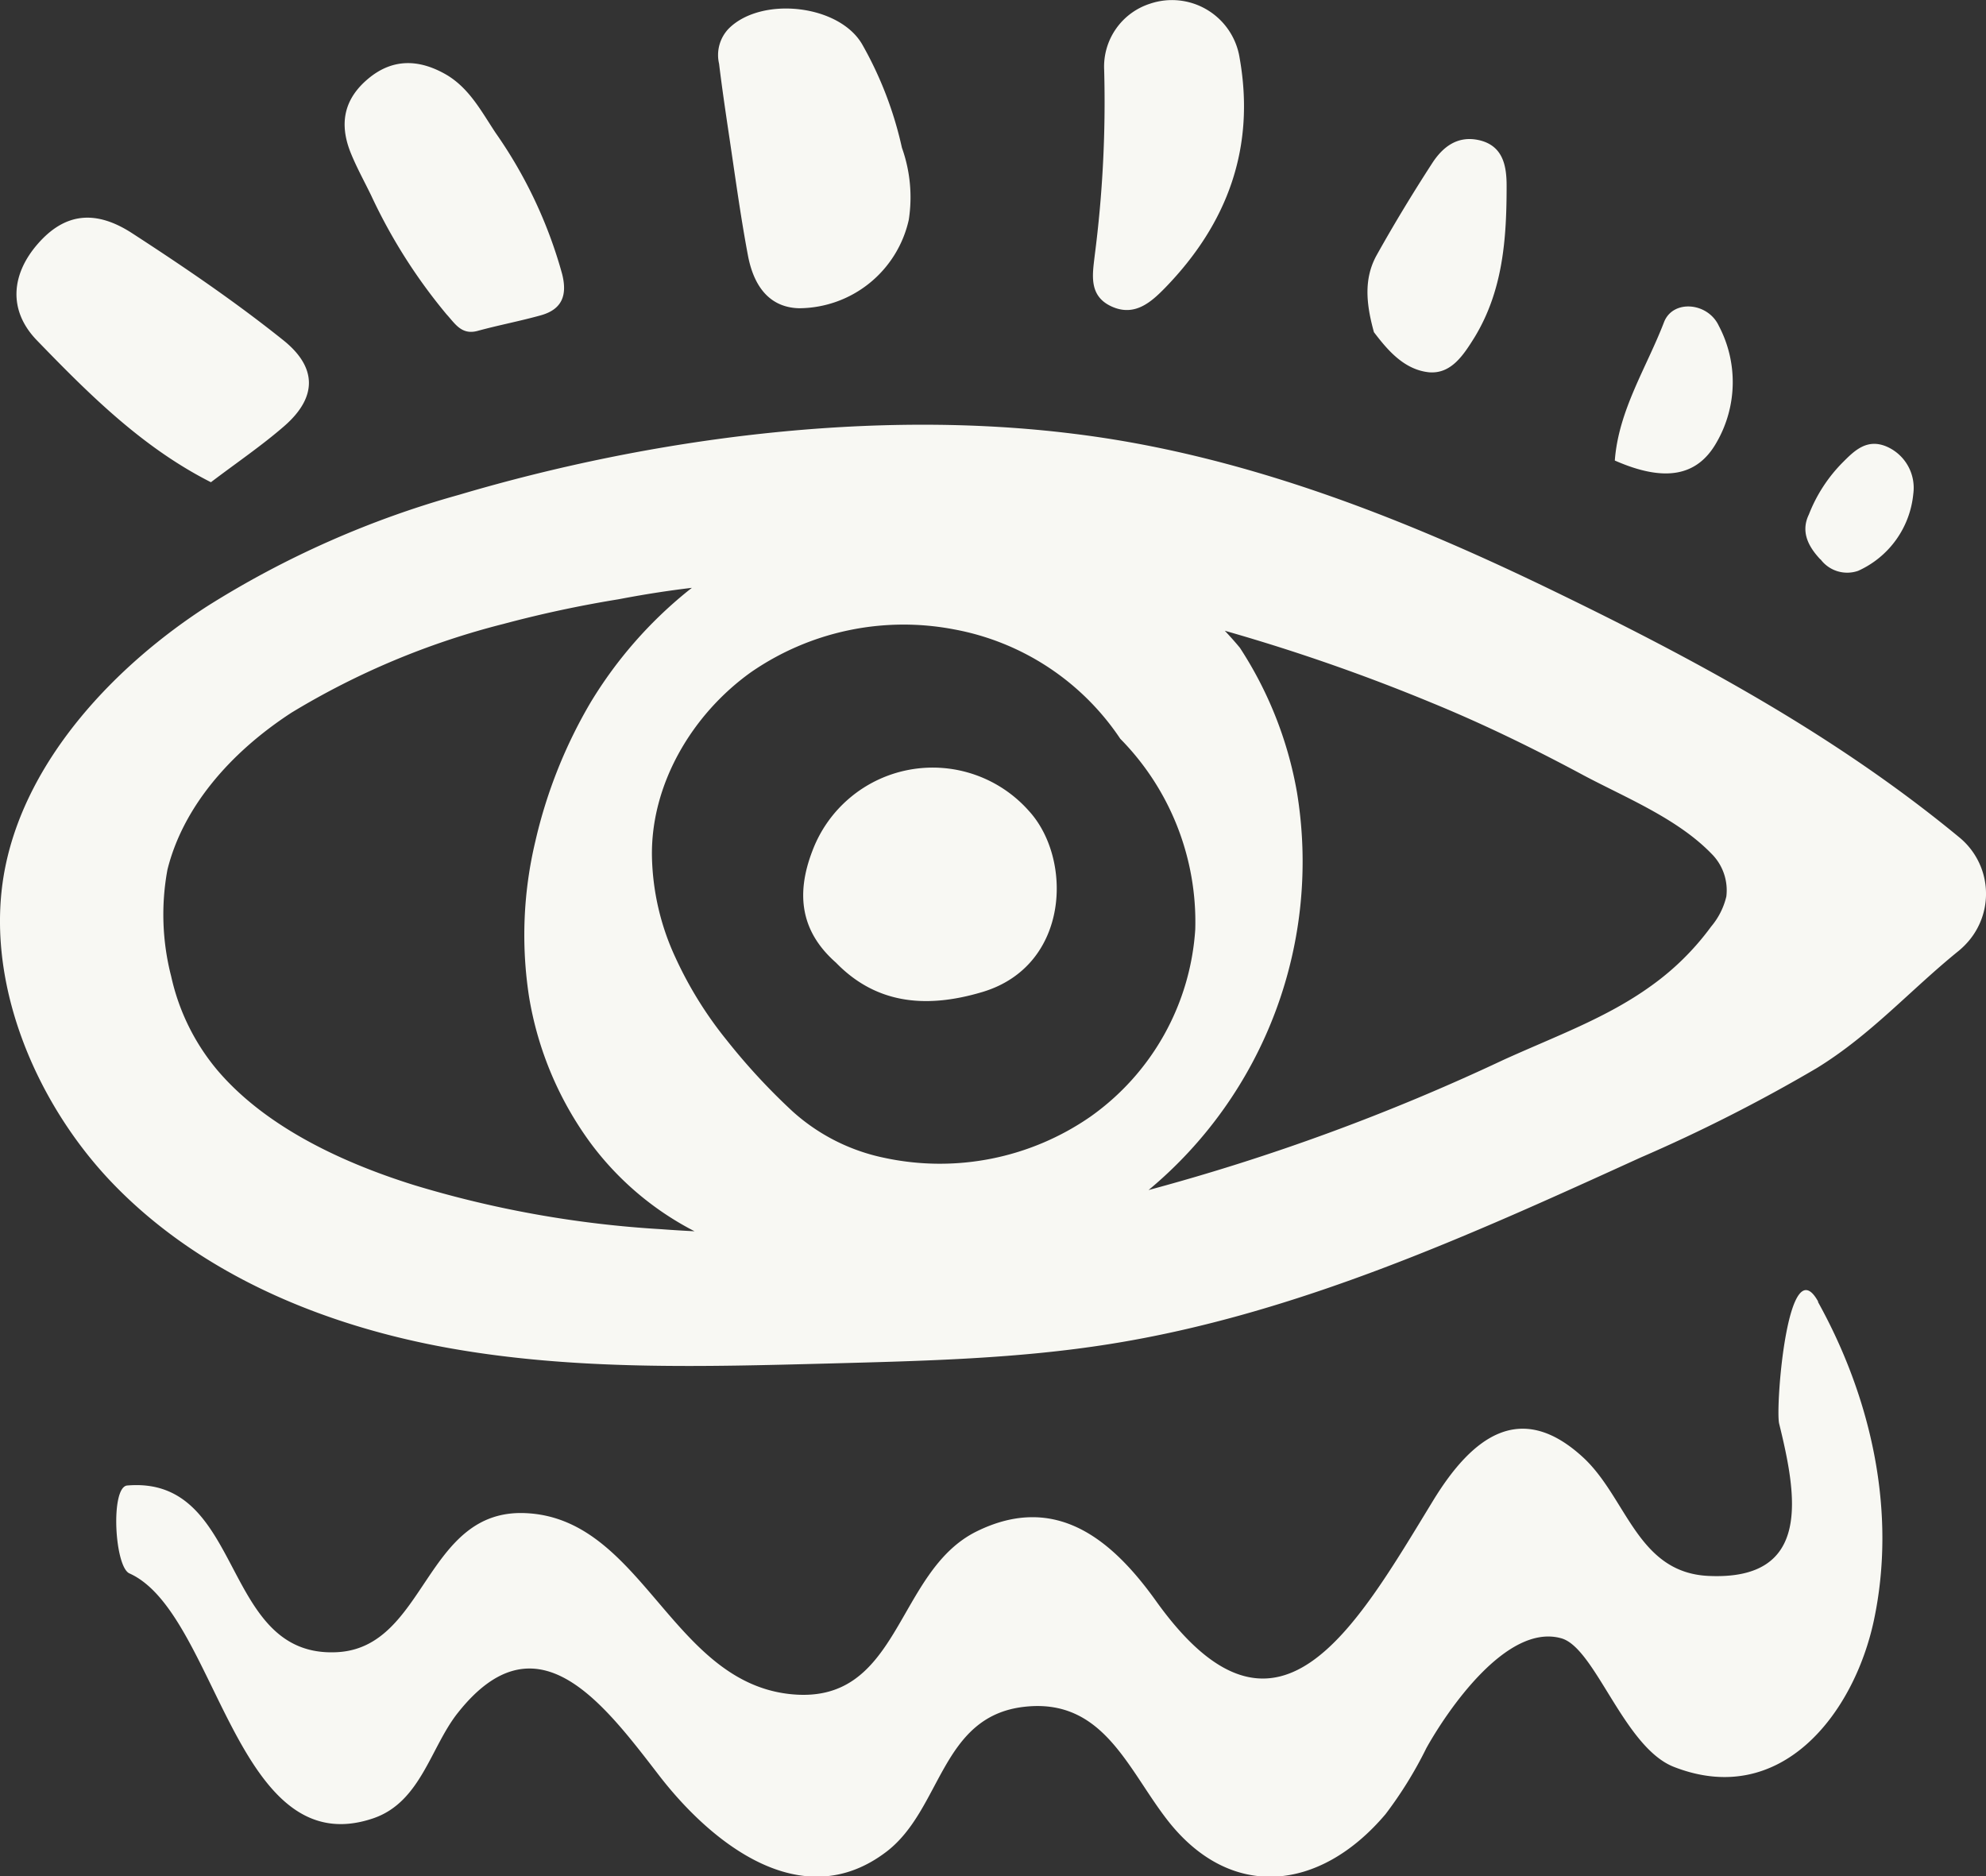 <svg xmlns="http://www.w3.org/2000/svg" viewBox="0 0 174 164.36"><rect x="0" y="0" width="174" height="164.36" fill="#333333" stroke="none"/><defs><style>.cls-1{fill:#f8f8f3;}</style></defs><title>PericiaJudicialLOGO-PapaHoe-LogoMark-Negativo</title><g id="Layer_2" data-name="Layer 2"><g id="Layer_1-2" data-name="Layer 1"><path class="cls-1" d="M171.64,73.33c-11-9.08-23.51-15.77-36.28-21.93C122.3,45.11,108.57,39.78,94.1,38c-17.56-2.2-37,.34-53.91,5.35a83.21,83.21,0,0,0-22,9.73C10.23,58.21,2.42,66.32.47,75.91c-2,9.84,2.61,20.66,9.35,27.69,7.72,8.05,18.57,12.53,29.56,14.49s22.23,1.63,33.38,1.34c8.18-.22,16.39-.41,24.47-1.7,16.27-2.58,31.48-9.49,46.47-16.32a141.2,141.2,0,0,0,15.47-7.85c4.77-2.93,8.2-6.85,12.46-10.29a7,7,0,0,0,.9-.9A6.39,6.39,0,0,0,171.64,73.33ZM95.54,97.81a23.16,23.16,0,0,1-18.1,3.6,17.16,17.16,0,0,1-8-4.06,55.31,55.31,0,0,1-5.78-6.25,33.93,33.93,0,0,1-4.48-7.22,22,22,0,0,1-2.06-8.82C57,68.73,60.61,62.6,65.77,58.9a23.52,23.52,0,0,1,17.82-3.77,22.38,22.38,0,0,1,14.56,9.58,22.84,22.84,0,0,1,6.57,16.7A21.81,21.81,0,0,1,95.54,97.81Zm-37.6,9.86a93.41,93.41,0,0,1-21.65-3.86C29.4,101.66,23,98.43,19,93.69a19.18,19.18,0,0,1-4-8.16,21.65,21.65,0,0,1-.33-9.35C16,70.81,20.05,66,25.53,62.43a67.85,67.85,0,0,1,18.59-7.78,102.31,102.31,0,0,1,10.09-2.16c2.13-.41,4.29-.75,6.41-1l-.32.25a37.4,37.4,0,0,0-8.55,9.78A42.81,42.81,0,0,0,46.9,73.71a35.37,35.37,0,0,0-.55,13.59,29.83,29.83,0,0,0,5.44,12.89,26.36,26.36,0,0,0,9.06,7.66Q59.4,107.78,57.94,107.67Zm93.31-29.14a6.37,6.37,0,0,1-1.33,2.63,23.22,23.22,0,0,1-5.28,5.21c-3.89,2.8-8.32,4.38-12.92,6.47a186.45,186.45,0,0,1-31.09,11.4,37.41,37.41,0,0,0,13-34.85,33.83,33.83,0,0,0-5-12.65c-.42-.51-.86-1-1.32-1.49a166.8,166.8,0,0,1,18.15,6.32c4.52,1.85,8.92,4,13.26,6.33,3.66,1.95,8.22,3.78,11.22,6.87A4.52,4.52,0,0,1,151.25,78.53ZM3.24,29.82C.67,27.17,1,24,3.32,21.35s5-3.06,8.32-.88c4.5,2.92,8.94,5.94,13.13,9.29,3,2.37,3.07,5,.15,7.55-2,1.74-4.23,3.25-6.44,4.93C12.47,39.2,7.8,34.53,3.24,29.82ZM63,5.58a3.34,3.34,0,0,1,.85-3.08C66.72-.36,73.58.39,75.57,3.94a32.48,32.48,0,0,1,3.45,9,12.88,12.88,0,0,1,.6,6.32A9.9,9.9,0,0,1,70,27c-2.3-.06-3.89-1.56-4.47-4.62-.68-3.61-1.16-7.25-1.71-10.89C63.53,9.54,63.24,7.56,63,5.58ZM30.76,13.47c-1.11-2.69-.58-4.86,1.54-6.61s4.44-1.7,6.85-.29c2,1.2,3.05,3.23,4.28,5.08A40.09,40.09,0,0,1,49.25,24c.47,1.86,0,3.1-1.87,3.62s-3.69.86-5.52,1.36c-1.43.4-2-.65-2.74-1.45A47.66,47.66,0,0,1,32.51,17.1C31.92,15.89,31.27,14.71,30.76,13.47Zm65.14,9a104.83,104.83,0,0,0,.84-16.33,5.79,5.79,0,0,1,4-5.81,6,6,0,0,1,7.87,4.76c1.39,7.86-1.07,14.5-6.53,20.12-1.23,1.26-2.67,2.55-4.68,1.64S95.71,24.1,95.9,22.48Zm24.47,6.61c-.67-2.43-.91-4.66.25-6.74,1.52-2.72,3.14-5.39,4.83-8,.94-1.47,2.26-2.51,4.19-2.05,2.1.51,2.36,2.34,2.36,4,0,4.59-.31,9.14-2.8,13.24-1,1.61-2.07,3.24-4,3.08C123,32.38,121.55,30.64,120.37,29.09Zm21.11,11.25c.33-4.4,2.77-8.11,4.31-12.11.77-2,3.82-1.75,4.79.3a10.56,10.56,0,0,1-.19,10.24C148.69,41.76,145.8,42.24,141.48,40.34Zm18,8.66c-1-1.06-1.75-2.38-1-3.92a13.33,13.33,0,0,1,3-4.6c1-1,2.13-2.13,3.91-1.31a3.94,3.94,0,0,1,2.24,4.1A8.25,8.25,0,0,1,162.8,50,2.91,2.91,0,0,1,159.51,49ZM90.17,71.06C94,75.27,93.72,84.6,86.08,86.89c-5.24,1.57-9.49.88-12.84-2.57-3-2.64-3.57-5.86-2.07-9.77A11.26,11.26,0,0,1,90.17,71.06Zm69.12,43c4.65,8.39,6.92,18.36,4.88,27.91-1.76,8.19-8.17,16.45-17.51,12.8-4.37-1.7-6.88-10.4-9.85-11.26-4.82-1.38-10.06,6.42-11.84,9.61a35.38,35.38,0,0,1-3.58,5.79c-5.78,6.83-13.65,7.61-19.17.44-3.47-4.5-5.62-10.65-12.52-9.84-7.27.85-7.18,8.94-12,12.66-7.46,5.73-15.46-.8-20-6.71C52.77,149.06,47,141.37,40.14,150c-2.41,3-3.25,7.84-7.43,9.27-12.1,4.12-13.67-18-21.37-21.45-1.31-.58-1.68-7.58-.19-7.7,10.36-.87,8.09,15.14,18.39,14.6,7.82-.41,7.67-12.56,16.49-12.18,10.17.43,12.72,14.56,23,15.83,9.92,1.22,9.33-10.7,16.56-14.24,6.92-3.39,11.84.73,15.68,6.09,10.58,14.8,17.41,2.5,24.28-8.76,3.45-5.65,7.67-8.82,13.12-3.83,3.85,3.52,4.75,10.11,11,10.41,9.18.44,7.73-7.14,6.2-13.37C155.55,123.12,156.63,109.22,159.29,114Z"/></g></g></svg>